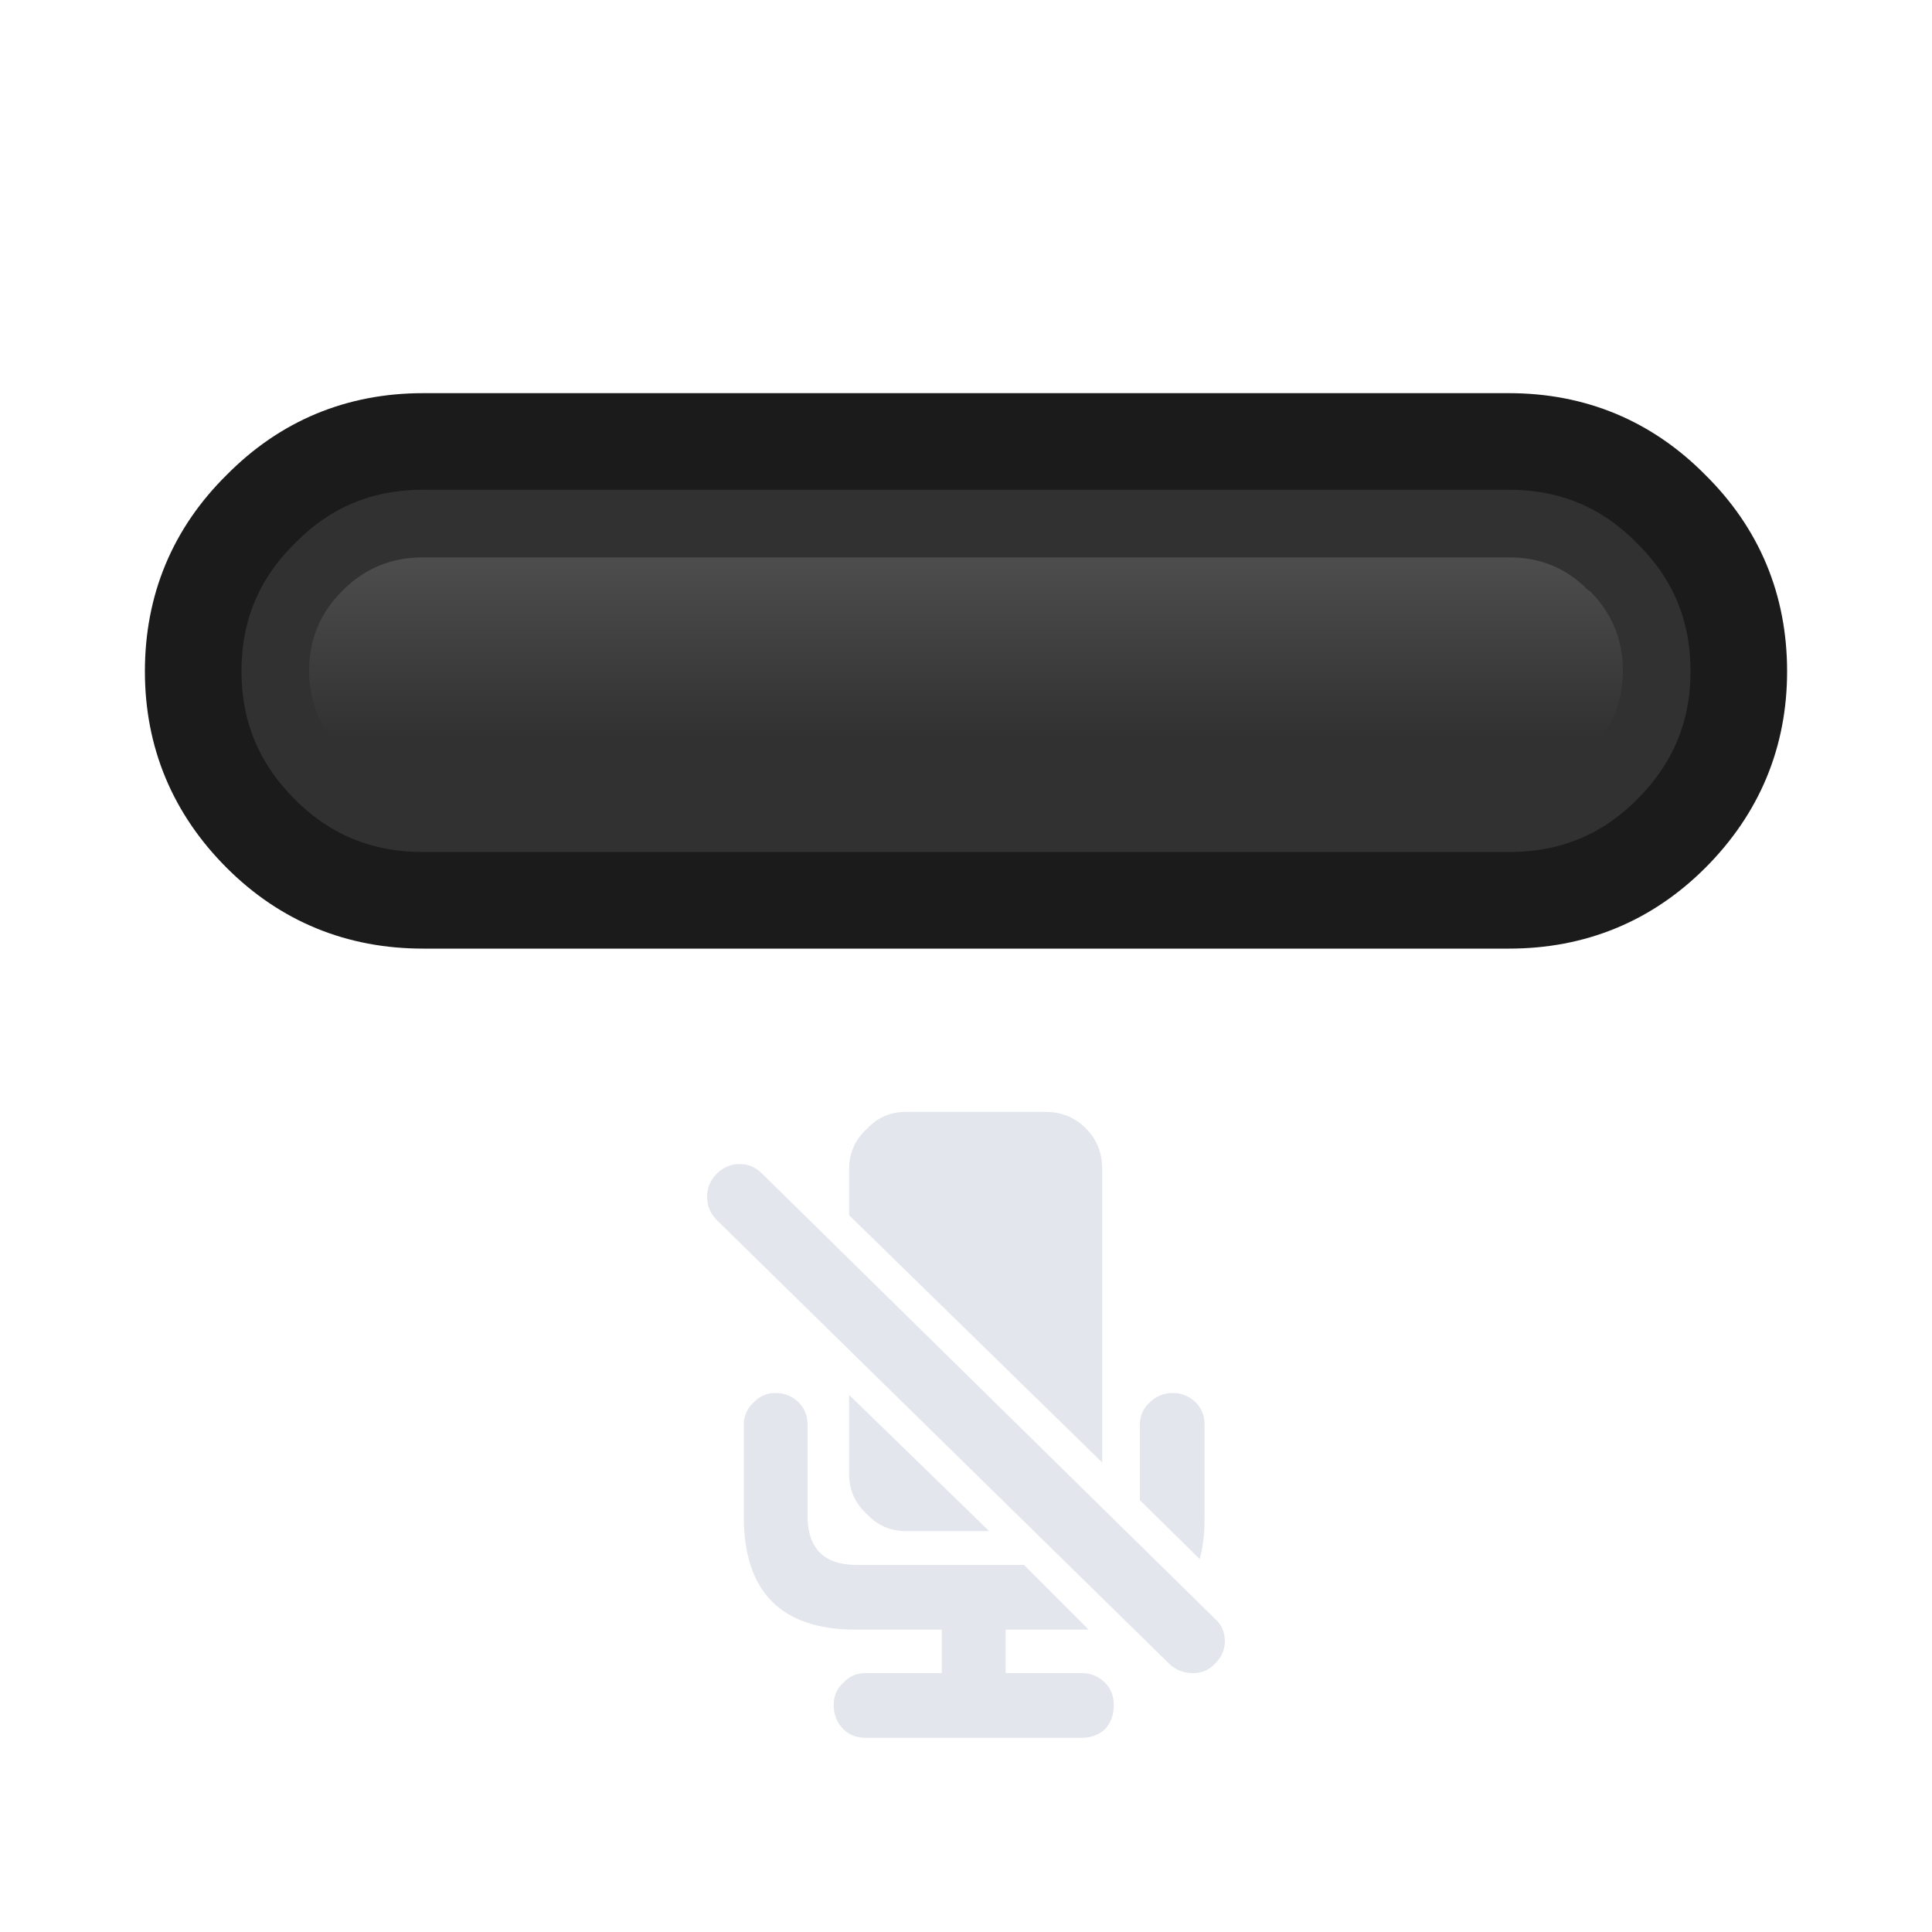 <svg width="100px" height="100px" preserveAspectRatio="none" version="1.1" viewBox="0 0 100 100" xmlns="http://www.w3.org/2000/svg">
 <defs>
  <linearGradient id="Gradient_1" x1="50.05" x2="50.05" y1="28.25" y2="38.25" gradientUnits="userSpaceOnUse">
   <stop stop-color="#4F4F4F" offset="0"/>
   <stop stop-color="#313131" offset="1"/>
  </linearGradient>
 </defs>
 <g>
  <path d="m44.9 78.4q0.8 0.85 2 0.85h4.3l-7.25-7.05v4.1q0 1.25 0.95 2.1m12.15-17.9q0-1.25-0.85-2.1t-2.1-0.85h-7.2q-1.2 0-2 0.85-0.95 0.85-0.95 2.1v2.4l13.1 12.8v-15.2m5.3 13.25q0-0.7-0.45-1.15-0.5-0.5-1.2-0.5t-1.2 0.5q-0.5 0.45-0.5 1.15v3.9l3.1 3.05q0.25-0.95 0.25-2.1v-4.85m-25.75-11.8q0 0.7 0.5 1.2l23.45 23q0.5 0.45 1.2 0.45t1.15-0.5q0.5-0.5 0.5-1.15 0-0.7-0.5-1.15l-23.45-23.05q-0.5-0.5-1.15-0.5-0.7 0-1.2 0.5t-0.5 1.2m1.9 11.8v4.85q0.05 5.7 5.7 5.75h4.55v2.25h-3.95q-0.7 0-1.15 0.5-0.5 0.45-0.5 1.15 0 0.75 0.5 1.25 0.45 0.45 1.15 0.45h11.2q0.7 0 1.2-0.45 0.45-0.5 0.45-1.25 0-0.7-0.45-1.15-0.5-0.5-1.2-0.5h-3.95v-2.25h4.3l-3.35-3.35h-8.75q-2.4-0.05-2.45-2.45v-4.8q0-0.7-0.45-1.15-0.5-0.5-1.2-0.5t-1.15 0.5q-0.5 0.45-0.5 1.15z" fill="#e3e7ed"/>
  <path d="m86.5 43.15c2.333-2.333 3.5-5.133 3.5-8.4 0-3.3-1.167-6.1-3.5-8.4-2.3-2.333-5.1-3.5-8.4-3.5h-56.2c-3.3 0-6.1 1.167-8.4 3.5-2.333 2.3-3.5 5.1-3.5 8.4 0 3.267 1.167 6.067 3.5 8.4 2.3 2.3 5.1 3.45 8.4 3.45h56.2c3.3 0 6.1-1.15 8.4-3.45" fill="#313131"/>
  <path d="m84 34.75q0.012-2.432-1.7-4.15l-0.1-0.05q-1.668-1.712-4.1-1.7h-56.2q-2.432-0.012-4.15 1.7l-0.05 0.05q-1.712 1.718-1.7 4.15 0.012 2.42 1.75 4.15 1.702 1.706 4.15 1.7h56.2q2.447 0.006 4.15-1.7 1.738-1.73 1.75-4.15z" fill="url(#Gradient_1)"/>
 </g>
 <g>
  <path d="m78.1 22.85q4.95 0 8.4 3.5 3.5 3.45 3.5 8.4 0 4.9-3.5 8.4-3.45 3.45-8.4 3.45h-56.2q-4.95 0-8.4-3.45-3.5-3.5-3.5-8.4 0-4.95 3.5-8.4 3.45-3.5 8.4-3.5z" fill="none" stroke="#1b1b1b" stroke-linecap="round" stroke-linejoin="round" stroke-width="5"/>
 </g>
</svg>
